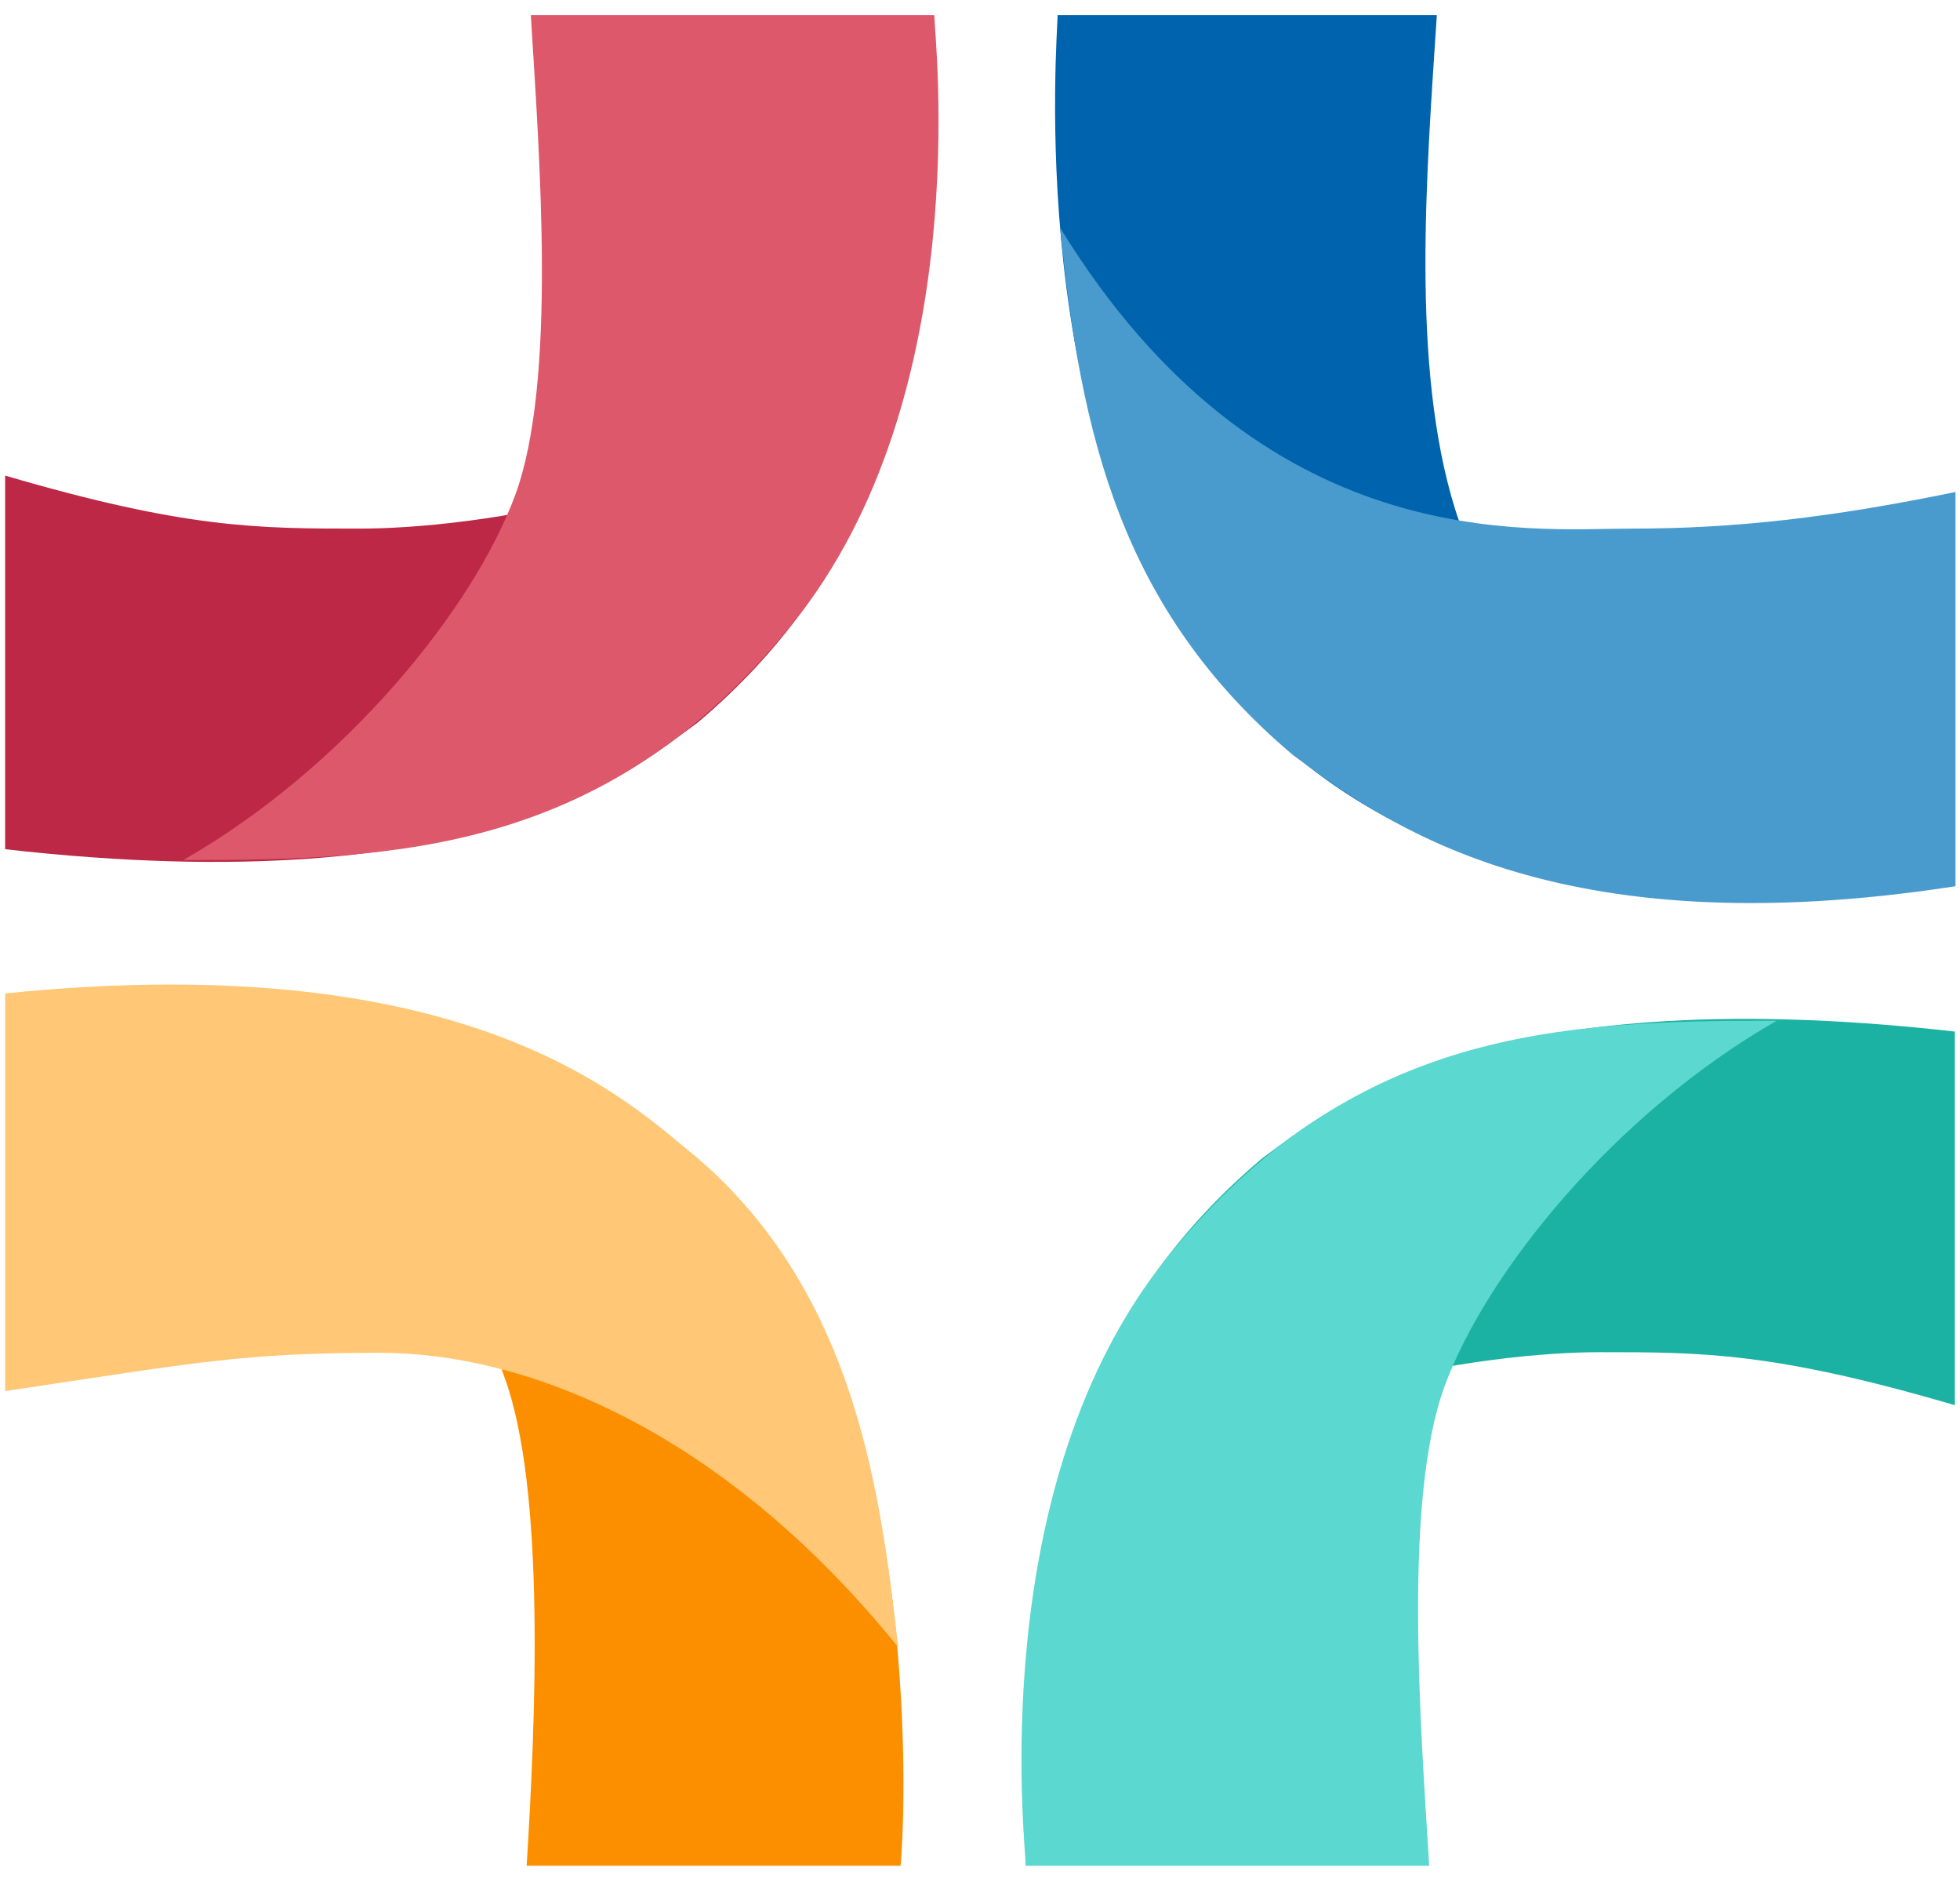 <?xml version="1.0" encoding="UTF-8"?>
<svg width="50px" height="48px" viewBox="0 0 50 48" version="1.1" xmlns="http://www.w3.org/2000/svg" xmlns:xlink="http://www.w3.org/1999/xlink">
    <!-- Generator: Sketch 43.2 (39069) - http://www.bohemiancoding.com/sketch -->
    <title>CT Logo Color_1024</title>
    <desc>Created with Sketch.</desc>
    <defs></defs>
    <g id="churchvox" stroke="none" stroke-width="1" fill="none" fill-rule="evenodd">
        <g id="CT-Logo-Color">
            <g id="wing_red">
                <path d="M17.798,18.429 C16.226,19.554 12.439,23.055 0.131,21.659 L0.131,12.13 C4.747,13.482 6.57,13.482 9.189,13.482 C11.807,13.482 19.12,12.692 23.483,8.133 C22.875,10.566 22.206,14.702 17.798,18.429 Z" id="Path-3" fill="#BC2845"></path>
                <path d="M23.834,0.383 C23.834,0.923 24.919,10.104 20.206,15.923 C15.494,21.743 10.179,21.936 4.676,21.936 C8.839,19.547 12.085,15.501 13.145,12.622 C14.204,9.743 13.766,4.053 13.541,0.383 C17.516,0.383 20.206,0.383 23.834,0.383 Z" id="Path-2" fill="#DD586B"></path>
            </g>
            <g id="wing_green" transform="translate(38.008, 36.976) rotate(-180) translate(-38.008, -36.976) translate(26.016, 25.983)">
                <path d="M17.798,18.429 C16.226,19.554 12.439,23.055 0.131,21.659 L0.131,12.13 C4.747,13.482 6.57,13.482 9.189,13.482 C11.807,13.482 19.12,12.692 23.483,8.133 C22.875,10.566 22.206,14.702 17.798,18.429 Z" id="Path-3" fill="#1BB2A3"></path>
                <path d="M23.834,0.383 C23.834,0.923 24.919,10.104 20.206,15.923 C15.494,21.743 10.179,21.936 4.676,21.936 C8.839,19.547 12.085,15.501 13.145,12.622 C14.204,9.743 13.766,4.053 13.541,0.383 C17.516,0.383 20.206,0.383 23.834,0.383 Z" id="Path-2" fill="#5BD8CF"></path>
            </g>
            <g id="wing_yellow" transform="translate(11.585, 36.376) scale(1, -1) translate(-11.585, -36.376) translate(0, 24.784)">
                <path d="M22.975,0.383 C23.22,3.418 22.95,11.075 20.464,14.73 C17.979,18.386 15.706,21.934 6.863,22.473 C11.026,20.083 11.807,15.728 12.867,12.849 C13.926,9.97 13.661,4.053 13.435,0.383 C17.41,0.383 19.347,0.383 22.975,0.383 Z" id="Path-2" fill="#FC8F00"></path>
                <path d="M17.798,18.429 C16.108,19.795 12.13,23.853 0.131,22.631 L0.131,12.488 C5.011,13.217 6.187,13.465 9.708,13.465 C13.229,13.465 18.295,11.656 22.914,5.957 C22.476,9.731 21.883,14.914 17.798,18.429 Z" id="Path-3" fill="#FFC776"></path>
            </g>
            <g id="wing_blue" transform="translate(38.415, 11.592) scale(-1, 1) translate(-38.415, -11.592) translate(26.829, 0)">
                <path d="M23.021,0.383 C23.021,0.923 23.899,11.181 19.187,17 C14.474,22.82 8.613,22.806 3.109,22.806 C7.272,20.416 11.754,16.617 12.883,12.981 C14.012,9.344 13.611,4.432 13.347,0.383 C17.323,0.383 19.393,0.383 23.021,0.383 Z" id="Path-2" fill="#0063AD"></path>
                <path d="M17.023,19.253 C14.697,20.975 10.405,24.195 0.116,22.603 L0.116,12.548 C3.3,13.204 5.757,13.482 8.376,13.482 C10.994,13.482 17.785,14.234 22.958,5.809 C22.428,11.08 21.431,15.526 17.023,19.253 Z" id="Path-3" fill="#499BCE"></path>
            </g>
        </g>
    </g>
</svg>